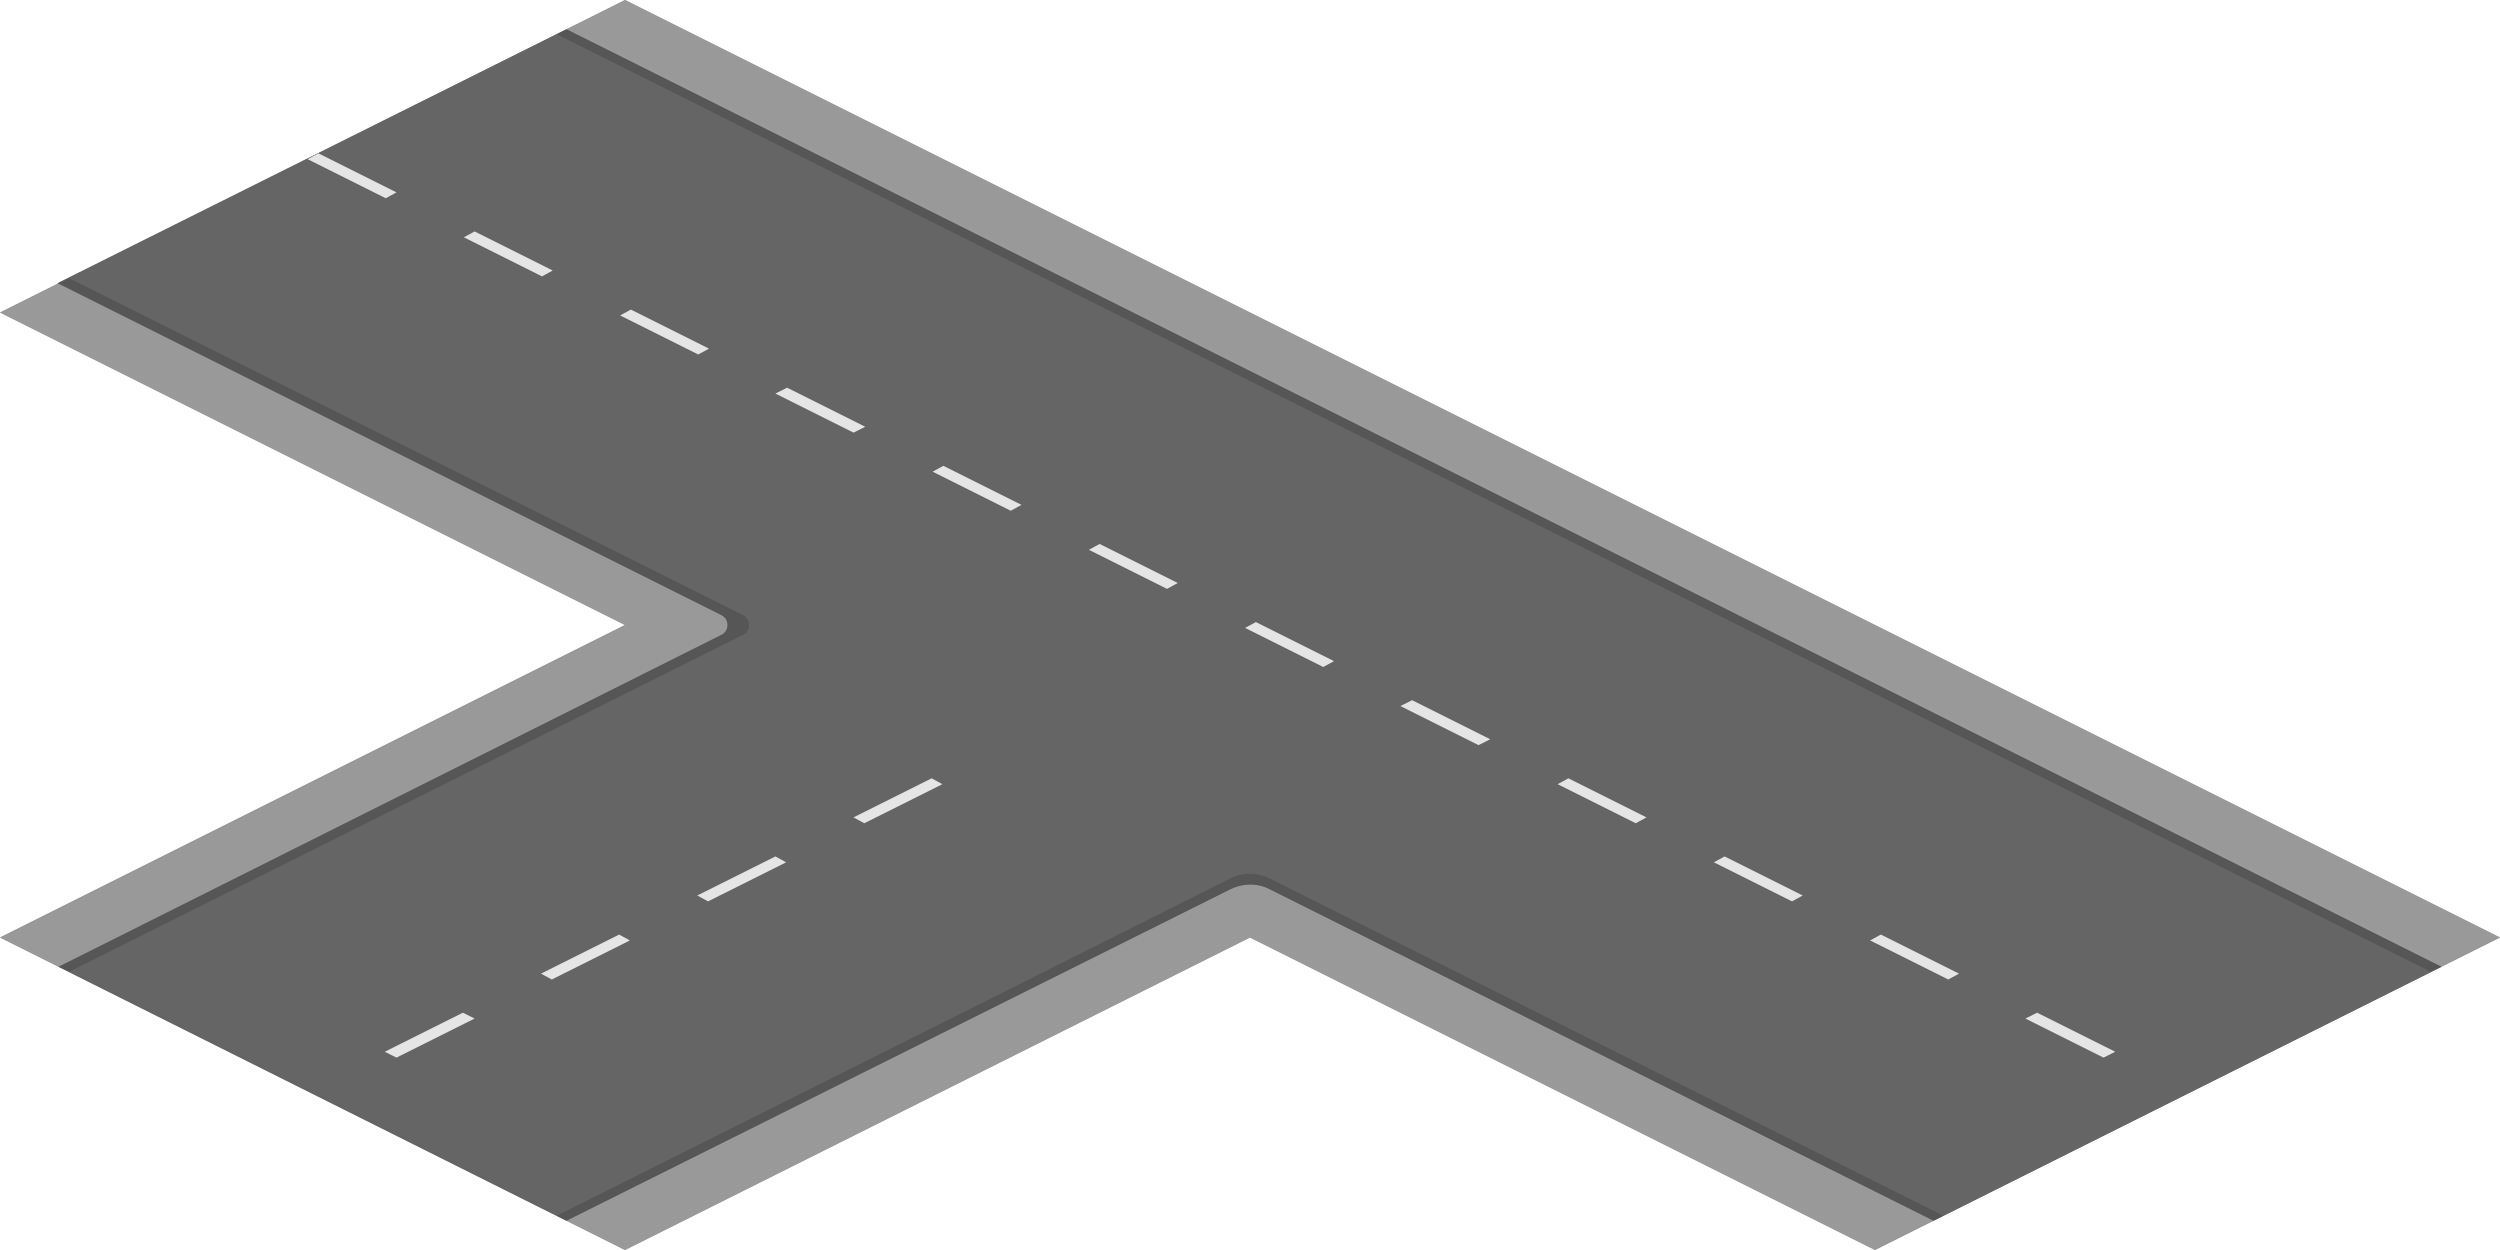 <svg enable-background="new 0 0 256 128" viewBox="0 0 256 128" xmlns="http://www.w3.org/2000/svg"><path d="m58 3 6-3 192 96-6 3z" fill="#999"/><path d="m58 3 6-3 192 96-6 3z" fill="#999"/><path d="m0 32 6-3 67.9 34c.8.4.8 1.6 0 2l-67.9 34-6-3 64-32z" fill="#999"/><path d="m125.9 91.1c1.3-.7 2.8-.7 4.2 0l67.9 33.9-6 3-64-32-64 32-6-3z" fill="#999"/><path d="m0 32 6-3 67.9 34c.8.4.8 1.6 0 2l-67.9 34-6-3 64-32z" fill="#999"/><path d="m125.9 91.1c1.3-.7 2.8-.7 4.2 0l67.9 33.9-6 3-64-32-64 32-6-3z" fill="#999"/><path d="m73.9 65c.8-.4.8-1.6 0-2l-68-34 52.1-26 192 96-52 26-67.9-33.9c-1.3-.7-2.8-.7-4.2 0l-67.9 33.9-52-26z" fill="#656565"/><path d="m73.9 65c.8-.4.8-1.6 0-2l-68-34 52.1-26 192 96-52 26-67.9-33.9c-1.3-.7-2.8-.7-4.2 0l-67.9 33.9-52-26z" fill="#656565"/><g fill="#e5e5e5"><path d="m39.5 20.3-8-4 1.1-.6 8 4z"/><path d="m80.6 39.7 8 4-1.2.6-8-4z"/><path d="m48.6 23.7 8 4-1.1.6-8-4z"/><path d="m64.6 31.7 8 4-1.1.6-8-4z"/><path d="m167.5 84.3-8-4 1.1-.6 8 4z"/><path d="m208.6 103.7 8 4-1.2.6-8-4z"/><path d="m176.6 87.7 8 4-1.1.6-8-4z"/><path d="m192.6 95.7 8 4-1.1.6-8-4z"/></g><path d="m125.9 90c1.3-.7 2.8-.7 4.2 0l68.9 34.5-1 .5-67.9-33.9c-1.3-.7-2.8-.7-4.2 0l-67.9 33.9-1-.5z" opacity=".15"/><path d="m73.9 65c.8-.4.8-1.6 0-2l-67.9-34 1.1-.5 69 34.5c.8.4.8 1.6 0 2l-69 34.5-1.1-.5z" opacity=".15"/><path d="m88.5 84.3 8-4-1.1-.6-8 4z" fill="#e5e5e5"/><path d="m47.4 103.7-8 4 1.2.6 8-4z" fill="#e5e5e5"/><path d="m79.4 87.7-8 4 1.1.6 8-4z" fill="#e5e5e5"/><path d="m63.4 95.7-8 4 1.1.6 8-4z" fill="#e5e5e5"/><path d="m57 3.5 1-.5 192 96-1.1.5z" opacity=".15"/><path d="m103.5 52.3-8-4 1.1-.6 8 4z" fill="#e5e5e5"/><path d="m144.6 71.7 8 4-1.2.6-8-4z" fill="#e5e5e5"/><path d="m112.6 55.7 8 4-1.1.6-8-4z" fill="#e5e5e5"/><path d="m128.6 63.7 8 4-1.1.6-8-4z" fill="#e5e5e5"/></svg>